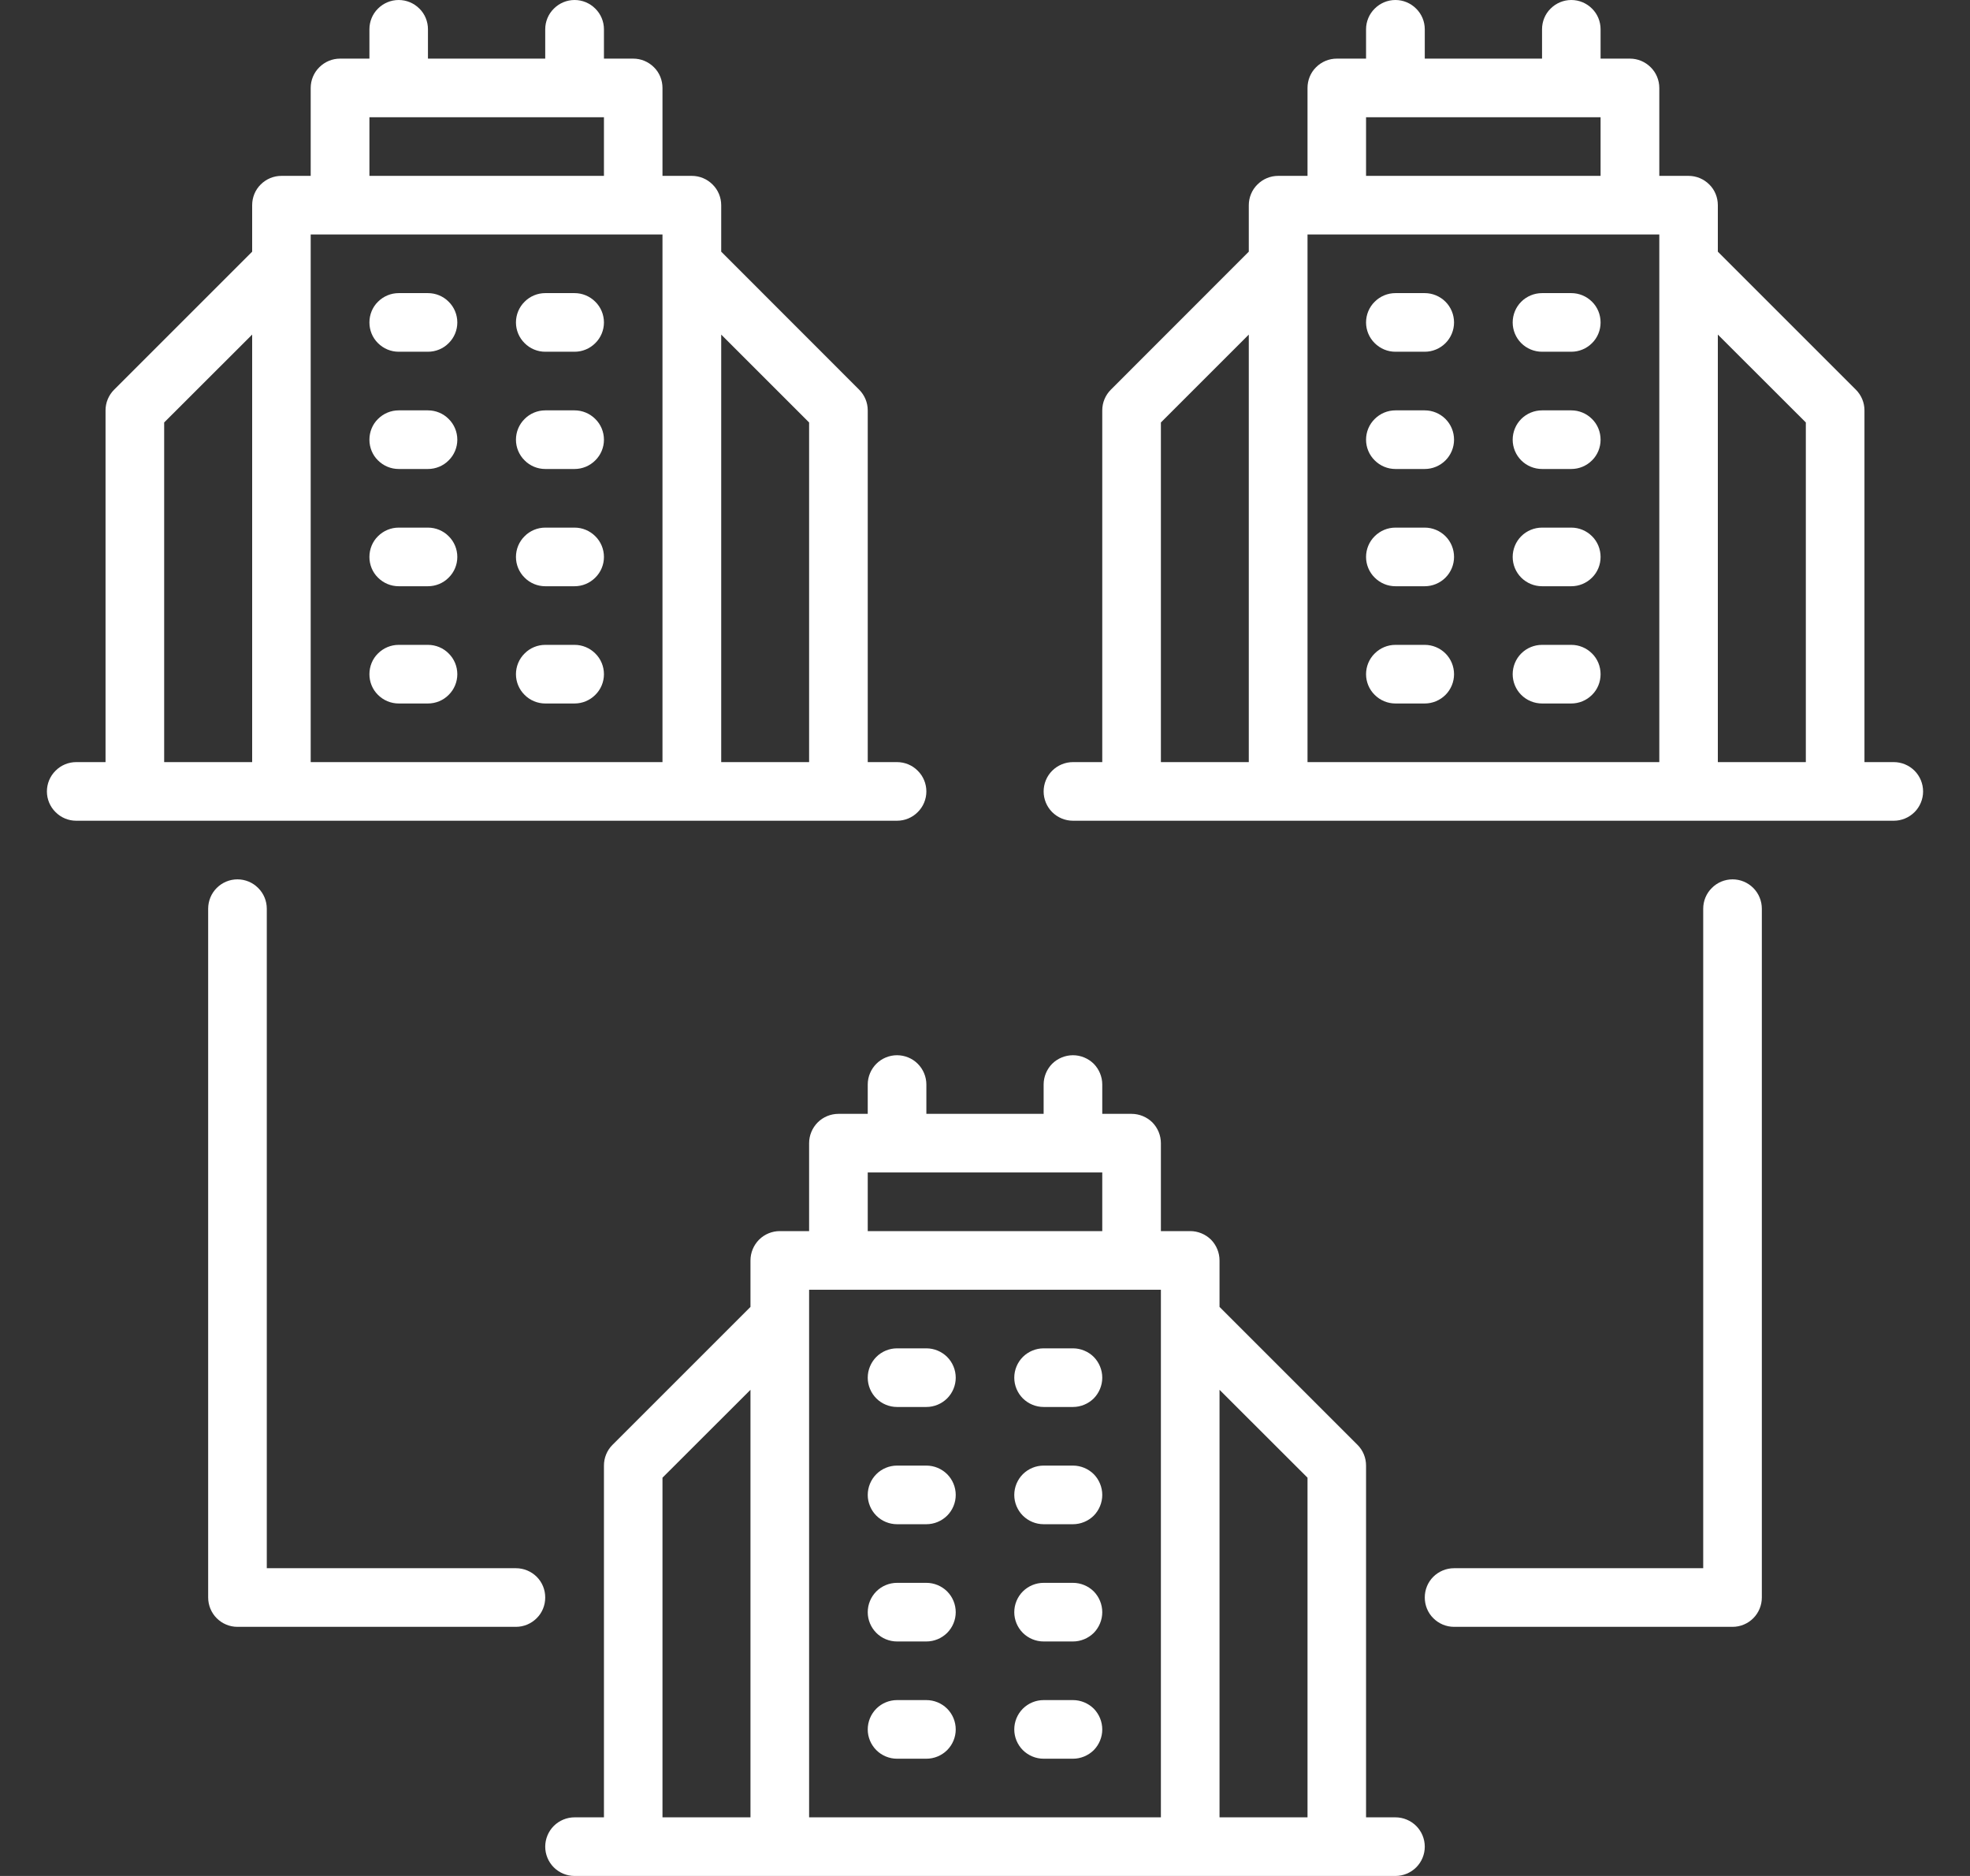 <svg width="21" height="20" viewBox="0 0 21 20" fill="none" xmlns="http://www.w3.org/2000/svg">
<rect x="0" y="0" width="21" height="20" fill="#333333" stroke="none"/>
<path d="M4.562 3.125H4.25C4.167 3.125 4.088 3.158 4.029 3.217C3.97 3.275 3.938 3.355 3.938 3.438C3.938 3.52 3.97 3.6 4.029 3.658C4.088 3.717 4.167 3.75 4.25 3.75H4.562C4.645 3.75 4.725 3.717 4.783 3.658C4.842 3.6 4.875 3.52 4.875 3.438C4.875 3.355 4.842 3.275 4.783 3.217C4.725 3.158 4.645 3.125 4.562 3.125Z" fill="white"/>
<path d="M6.125 3.125H5.812C5.73 3.125 5.65 3.158 5.592 3.217C5.533 3.275 5.5 3.355 5.5 3.438C5.5 3.52 5.533 3.6 5.592 3.658C5.65 3.717 5.73 3.75 5.812 3.75H6.125C6.208 3.75 6.287 3.717 6.346 3.658C6.405 3.6 6.438 3.52 6.438 3.438C6.438 3.355 6.405 3.275 6.346 3.217C6.287 3.158 6.208 3.125 6.125 3.125Z" fill="white"/>
<path d="M4.562 4.375H4.25C4.167 4.375 4.088 4.408 4.029 4.467C3.97 4.525 3.938 4.605 3.938 4.688C3.938 4.77 3.97 4.85 4.029 4.908C4.088 4.967 4.167 5 4.25 5H4.562C4.645 5 4.725 4.967 4.783 4.908C4.842 4.85 4.875 4.77 4.875 4.688C4.875 4.605 4.842 4.525 4.783 4.467C4.725 4.408 4.645 4.375 4.562 4.375Z" fill="white"/>
<path d="M6.125 4.375H5.812C5.73 4.375 5.65 4.408 5.592 4.467C5.533 4.525 5.5 4.605 5.5 4.688C5.5 4.77 5.533 4.85 5.592 4.908C5.65 4.967 5.73 5 5.812 5H6.125C6.208 5 6.287 4.967 6.346 4.908C6.405 4.85 6.438 4.77 6.438 4.688C6.438 4.605 6.405 4.525 6.346 4.467C6.287 4.408 6.208 4.375 6.125 4.375Z" fill="white"/>
<path d="M4.562 5.625H4.25C4.167 5.625 4.088 5.658 4.029 5.717C3.97 5.775 3.938 5.855 3.938 5.938C3.938 6.02 3.97 6.1 4.029 6.158C4.088 6.217 4.167 6.25 4.25 6.25H4.562C4.645 6.25 4.725 6.217 4.783 6.158C4.842 6.1 4.875 6.02 4.875 5.938C4.875 5.855 4.842 5.775 4.783 5.717C4.725 5.658 4.645 5.625 4.562 5.625Z" fill="white"/>
<path d="M6.125 5.625H5.812C5.73 5.625 5.65 5.658 5.592 5.717C5.533 5.775 5.5 5.855 5.5 5.938C5.5 6.02 5.533 6.1 5.592 6.158C5.65 6.217 5.73 6.25 5.812 6.25H6.125C6.208 6.25 6.287 6.217 6.346 6.158C6.405 6.1 6.438 6.02 6.438 5.938C6.438 5.855 6.405 5.775 6.346 5.717C6.287 5.658 6.208 5.625 6.125 5.625Z" fill="white"/>
<path d="M4.562 6.875H4.25C4.167 6.875 4.088 6.908 4.029 6.967C3.97 7.025 3.938 7.105 3.938 7.188C3.938 7.27 3.97 7.35 4.029 7.408C4.088 7.467 4.167 7.5 4.25 7.5H4.562C4.645 7.5 4.725 7.467 4.783 7.408C4.842 7.35 4.875 7.27 4.875 7.188C4.875 7.105 4.842 7.025 4.783 6.967C4.725 6.908 4.645 6.875 4.562 6.875Z" fill="white"/>
<path d="M6.125 6.875H5.812C5.73 6.875 5.65 6.908 5.592 6.967C5.533 7.025 5.5 7.105 5.5 7.188C5.5 7.27 5.533 7.35 5.592 7.408C5.65 7.467 5.73 7.5 5.812 7.5H6.125C6.208 7.5 6.287 7.467 6.346 7.408C6.405 7.35 6.438 7.27 6.438 7.188C6.438 7.105 6.405 7.025 6.346 6.967C6.287 6.908 6.208 6.875 6.125 6.875Z" fill="white"/>
<path d="M0.812 8.75H9.562C9.645 8.75 9.725 8.717 9.783 8.658C9.842 8.6 9.875 8.52 9.875 8.438C9.875 8.355 9.842 8.275 9.783 8.217C9.725 8.158 9.645 8.125 9.562 8.125H9.25V4.375C9.25 4.292 9.217 4.213 9.158 4.154L7.688 2.683V2.188C7.688 2.105 7.655 2.025 7.596 1.967C7.537 1.908 7.458 1.875 7.375 1.875H7.062V0.938C7.062 0.855 7.03 0.775 6.971 0.717C6.912 0.658 6.833 0.625 6.75 0.625H6.438V0.312C6.438 0.23 6.405 0.15 6.346 0.092C6.287 0.033 6.208 0 6.125 0C6.042 0 5.963 0.033 5.904 0.092C5.845 0.15 5.812 0.23 5.812 0.312V0.625H4.562V0.312C4.562 0.23 4.53 0.15 4.471 0.092C4.412 0.033 4.333 0 4.25 0C4.167 0 4.088 0.033 4.029 0.092C3.97 0.15 3.938 0.23 3.938 0.312V0.625H3.625C3.542 0.625 3.463 0.658 3.404 0.717C3.345 0.775 3.312 0.855 3.312 0.938V1.875H3C2.917 1.875 2.838 1.908 2.779 1.967C2.72 2.025 2.688 2.105 2.688 2.188V2.683L1.217 4.154C1.158 4.213 1.125 4.292 1.125 4.375V8.125H0.812C0.73 8.125 0.65 8.158 0.592 8.217C0.533 8.275 0.5 8.355 0.5 8.438C0.5 8.52 0.533 8.6 0.592 8.658C0.65 8.717 0.73 8.75 0.812 8.75ZM7.688 3.567L8.625 4.504V8.125H7.688V3.567ZM3.938 1.25H6.438V1.875H3.938V1.25ZM3.312 2.5H7.062V8.125H3.312V2.5ZM1.75 4.504L2.688 3.567V8.125H1.75V4.504Z" fill="white"/>
<path d="M14.875 3.75H15.188C15.27 3.75 15.35 3.717 15.409 3.658C15.467 3.6 15.5 3.52 15.5 3.438C15.5 3.355 15.467 3.275 15.409 3.217C15.35 3.158 15.27 3.125 15.188 3.125H14.875C14.792 3.125 14.713 3.158 14.654 3.217C14.595 3.275 14.562 3.355 14.562 3.438C14.562 3.52 14.595 3.6 14.654 3.658C14.713 3.717 14.792 3.75 14.875 3.75Z" fill="white"/>
<path d="M16.438 3.75H16.75C16.833 3.75 16.912 3.717 16.971 3.658C17.03 3.6 17.062 3.52 17.062 3.438C17.062 3.355 17.03 3.275 16.971 3.217C16.912 3.158 16.833 3.125 16.75 3.125H16.438C16.355 3.125 16.275 3.158 16.216 3.217C16.158 3.275 16.125 3.355 16.125 3.438C16.125 3.52 16.158 3.6 16.216 3.658C16.275 3.717 16.355 3.75 16.438 3.75Z" fill="white"/>
<path d="M14.875 5H15.188C15.27 5 15.35 4.967 15.409 4.908C15.467 4.85 15.5 4.77 15.5 4.688C15.5 4.605 15.467 4.525 15.409 4.467C15.35 4.408 15.27 4.375 15.188 4.375H14.875C14.792 4.375 14.713 4.408 14.654 4.467C14.595 4.525 14.562 4.605 14.562 4.688C14.562 4.77 14.595 4.85 14.654 4.908C14.713 4.967 14.792 5 14.875 5Z" fill="white"/>
<path d="M16.438 5H16.75C16.833 5 16.912 4.967 16.971 4.908C17.03 4.85 17.062 4.77 17.062 4.688C17.062 4.605 17.03 4.525 16.971 4.467C16.912 4.408 16.833 4.375 16.75 4.375H16.438C16.355 4.375 16.275 4.408 16.216 4.467C16.158 4.525 16.125 4.605 16.125 4.688C16.125 4.77 16.158 4.85 16.216 4.908C16.275 4.967 16.355 5 16.438 5Z" fill="white"/>
<path d="M14.875 6.25H15.188C15.27 6.25 15.35 6.217 15.409 6.158C15.467 6.1 15.5 6.02 15.5 5.938C15.5 5.855 15.467 5.775 15.409 5.717C15.35 5.658 15.27 5.625 15.188 5.625H14.875C14.792 5.625 14.713 5.658 14.654 5.717C14.595 5.775 14.562 5.855 14.562 5.938C14.562 6.02 14.595 6.1 14.654 6.158C14.713 6.217 14.792 6.25 14.875 6.25Z" fill="white"/>
<path d="M16.438 6.25H16.75C16.833 6.25 16.912 6.217 16.971 6.158C17.03 6.1 17.062 6.02 17.062 5.938C17.062 5.855 17.03 5.775 16.971 5.717C16.912 5.658 16.833 5.625 16.75 5.625H16.438C16.355 5.625 16.275 5.658 16.216 5.717C16.158 5.775 16.125 5.855 16.125 5.938C16.125 6.02 16.158 6.1 16.216 6.158C16.275 6.217 16.355 6.25 16.438 6.25Z" fill="white"/>
<path d="M14.875 7.5H15.188C15.27 7.5 15.35 7.467 15.409 7.408C15.467 7.35 15.5 7.27 15.5 7.188C15.5 7.105 15.467 7.025 15.409 6.967C15.35 6.908 15.27 6.875 15.188 6.875H14.875C14.792 6.875 14.713 6.908 14.654 6.967C14.595 7.025 14.562 7.105 14.562 7.188C14.562 7.27 14.595 7.35 14.654 7.408C14.713 7.467 14.792 7.5 14.875 7.5Z" fill="white"/>
<path d="M16.438 7.5H16.75C16.833 7.5 16.912 7.467 16.971 7.408C17.03 7.35 17.062 7.27 17.062 7.188C17.062 7.105 17.03 7.025 16.971 6.967C16.912 6.908 16.833 6.875 16.75 6.875H16.438C16.355 6.875 16.275 6.908 16.216 6.967C16.158 7.025 16.125 7.105 16.125 7.188C16.125 7.27 16.158 7.35 16.216 7.408C16.275 7.467 16.355 7.5 16.438 7.5Z" fill="white"/>
<path d="M18.312 2.188C18.312 2.105 18.28 2.025 18.221 1.967C18.162 1.908 18.083 1.875 18 1.875H17.688V0.938C17.688 0.855 17.655 0.775 17.596 0.717C17.537 0.658 17.458 0.625 17.375 0.625H17.062V0.312C17.062 0.23 17.03 0.15 16.971 0.092C16.912 0.033 16.833 0 16.75 0C16.667 0 16.588 0.033 16.529 0.092C16.47 0.15 16.438 0.23 16.438 0.312V0.625H15.188V0.312C15.188 0.23 15.155 0.15 15.096 0.092C15.037 0.033 14.958 0 14.875 0C14.792 0 14.713 0.033 14.654 0.092C14.595 0.15 14.562 0.23 14.562 0.312V0.625H14.25C14.167 0.625 14.088 0.658 14.029 0.717C13.97 0.775 13.938 0.855 13.938 0.938V1.875H13.625C13.542 1.875 13.463 1.908 13.404 1.967C13.345 2.025 13.312 2.105 13.312 2.188V2.683L11.842 4.154C11.783 4.213 11.75 4.292 11.75 4.375V8.125H11.438C11.355 8.125 11.275 8.158 11.216 8.217C11.158 8.275 11.125 8.355 11.125 8.438C11.125 8.52 11.158 8.6 11.216 8.658C11.275 8.717 11.355 8.75 11.438 8.75H20.188C20.27 8.75 20.35 8.717 20.409 8.658C20.467 8.6 20.5 8.52 20.5 8.438C20.5 8.355 20.467 8.275 20.409 8.217C20.35 8.158 20.27 8.125 20.188 8.125H19.875V4.375C19.875 4.292 19.842 4.213 19.783 4.154L18.312 2.683V2.188ZM13.312 8.125H12.375V4.504L13.312 3.567V8.125ZM14.562 1.25H17.062V1.875H14.562V1.25ZM17.688 8.125H13.938V2.5H17.688V8.125ZM19.25 4.504V8.125H18.312V3.567L19.25 4.504Z" fill="white"/>
<path d="M9.562 15H9.875C9.958 15 10.037 14.967 10.096 14.909C10.155 14.85 10.188 14.77 10.188 14.688C10.188 14.605 10.155 14.525 10.096 14.466C10.037 14.408 9.958 14.375 9.875 14.375H9.562C9.48 14.375 9.4 14.408 9.342 14.466C9.283 14.525 9.25 14.605 9.25 14.688C9.25 14.77 9.283 14.85 9.342 14.909C9.4 14.967 9.48 15 9.562 15Z" fill="white"/>
<path d="M11.125 15H11.438C11.52 15 11.6 14.967 11.659 14.909C11.717 14.85 11.75 14.77 11.75 14.688C11.75 14.605 11.717 14.525 11.659 14.466C11.6 14.408 11.52 14.375 11.438 14.375H11.125C11.042 14.375 10.963 14.408 10.904 14.466C10.845 14.525 10.812 14.605 10.812 14.688C10.812 14.77 10.845 14.85 10.904 14.909C10.963 14.967 11.042 15 11.125 15Z" fill="white"/>
<path d="M9.562 16.25H9.875C9.958 16.25 10.037 16.217 10.096 16.159C10.155 16.1 10.188 16.02 10.188 15.938C10.188 15.855 10.155 15.775 10.096 15.716C10.037 15.658 9.958 15.625 9.875 15.625H9.562C9.48 15.625 9.4 15.658 9.342 15.716C9.283 15.775 9.25 15.855 9.25 15.938C9.25 16.02 9.283 16.1 9.342 16.159C9.4 16.217 9.48 16.25 9.562 16.25Z" fill="white"/>
<path d="M11.125 16.25H11.438C11.52 16.25 11.6 16.217 11.659 16.159C11.717 16.1 11.75 16.02 11.75 15.938C11.75 15.855 11.717 15.775 11.659 15.716C11.6 15.658 11.52 15.625 11.438 15.625H11.125C11.042 15.625 10.963 15.658 10.904 15.716C10.845 15.775 10.812 15.855 10.812 15.938C10.812 16.02 10.845 16.1 10.904 16.159C10.963 16.217 11.042 16.25 11.125 16.25Z" fill="white"/>
<path d="M9.562 17.5H9.875C9.958 17.5 10.037 17.467 10.096 17.409C10.155 17.35 10.188 17.27 10.188 17.188C10.188 17.105 10.155 17.025 10.096 16.966C10.037 16.908 9.958 16.875 9.875 16.875H9.562C9.48 16.875 9.4 16.908 9.342 16.966C9.283 17.025 9.25 17.105 9.25 17.188C9.25 17.27 9.283 17.35 9.342 17.409C9.4 17.467 9.48 17.5 9.562 17.5Z" fill="white"/>
<path d="M11.125 17.5H11.438C11.52 17.5 11.6 17.467 11.659 17.409C11.717 17.35 11.75 17.27 11.75 17.188C11.75 17.105 11.717 17.025 11.659 16.966C11.6 16.908 11.52 16.875 11.438 16.875H11.125C11.042 16.875 10.963 16.908 10.904 16.966C10.845 17.025 10.812 17.105 10.812 17.188C10.812 17.27 10.845 17.35 10.904 17.409C10.963 17.467 11.042 17.5 11.125 17.5Z" fill="white"/>
<path d="M9.562 18.75H9.875C9.958 18.75 10.037 18.717 10.096 18.659C10.155 18.6 10.188 18.52 10.188 18.438C10.188 18.355 10.155 18.275 10.096 18.216C10.037 18.158 9.958 18.125 9.875 18.125H9.562C9.48 18.125 9.4 18.158 9.342 18.216C9.283 18.275 9.25 18.355 9.25 18.438C9.25 18.52 9.283 18.6 9.342 18.659C9.4 18.717 9.48 18.75 9.562 18.75Z" fill="white"/>
<path d="M11.125 18.75H11.438C11.52 18.75 11.6 18.717 11.659 18.659C11.717 18.6 11.75 18.52 11.75 18.438C11.75 18.355 11.717 18.275 11.659 18.216C11.6 18.158 11.52 18.125 11.438 18.125H11.125C11.042 18.125 10.963 18.158 10.904 18.216C10.845 18.275 10.812 18.355 10.812 18.438C10.812 18.52 10.845 18.6 10.904 18.659C10.963 18.717 11.042 18.75 11.125 18.75Z" fill="white"/>
<path d="M15.188 19.688C15.188 19.605 15.155 19.525 15.096 19.466C15.037 19.408 14.958 19.375 14.875 19.375H14.562V15.625C14.562 15.542 14.53 15.463 14.471 15.404L13 13.933V13.438C13 13.355 12.967 13.275 12.909 13.216C12.85 13.158 12.77 13.125 12.688 13.125H12.375V12.188C12.375 12.105 12.342 12.025 12.284 11.966C12.225 11.908 12.145 11.875 12.062 11.875H11.75V11.562C11.75 11.48 11.717 11.4 11.659 11.341C11.6 11.283 11.52 11.25 11.438 11.25C11.355 11.25 11.275 11.283 11.216 11.341C11.158 11.4 11.125 11.48 11.125 11.562V11.875H9.875V11.562C9.875 11.48 9.842 11.4 9.783 11.341C9.725 11.283 9.645 11.25 9.562 11.25C9.48 11.25 9.4 11.283 9.342 11.341C9.283 11.4 9.25 11.48 9.25 11.562V11.875H8.938C8.855 11.875 8.775 11.908 8.717 11.966C8.658 12.025 8.625 12.105 8.625 12.188V13.125H8.312C8.23 13.125 8.15 13.158 8.092 13.216C8.033 13.275 8 13.355 8 13.438V13.933L6.529 15.404C6.47 15.463 6.438 15.542 6.438 15.625V19.375H6.125C6.042 19.375 5.963 19.408 5.904 19.466C5.845 19.525 5.812 19.605 5.812 19.688C5.812 19.77 5.845 19.85 5.904 19.909C5.963 19.967 6.042 20 6.125 20H14.875C14.958 20 15.037 19.967 15.096 19.909C15.155 19.85 15.188 19.77 15.188 19.688ZM8 19.375H7.062V15.754L8 14.817V19.375ZM9.25 12.5H11.75V13.125H9.25V12.5ZM12.375 19.375H8.625V13.75H12.375V19.375ZM13.938 19.375H13V14.817L13.938 15.754V19.375Z" fill="white"/>
<path d="M2.531 9.375C2.448 9.375 2.369 9.408 2.31 9.467C2.252 9.525 2.219 9.605 2.219 9.688V17.031C2.219 17.114 2.252 17.194 2.31 17.252C2.369 17.311 2.448 17.344 2.531 17.344H5.5C5.583 17.344 5.662 17.311 5.721 17.252C5.78 17.194 5.812 17.114 5.812 17.031C5.812 16.948 5.78 16.869 5.721 16.81C5.662 16.752 5.583 16.719 5.5 16.719H2.844V9.688C2.844 9.605 2.811 9.525 2.752 9.467C2.694 9.408 2.614 9.375 2.531 9.375Z" fill="white"/>
<path d="M18.156 9.688V16.719H15.5C15.417 16.719 15.338 16.752 15.279 16.81C15.22 16.869 15.188 16.948 15.188 17.031C15.188 17.114 15.22 17.194 15.279 17.252C15.338 17.311 15.417 17.344 15.5 17.344H18.469C18.552 17.344 18.631 17.311 18.69 17.252C18.748 17.194 18.781 17.114 18.781 17.031V9.688C18.781 9.605 18.748 9.525 18.69 9.467C18.631 9.408 18.552 9.375 18.469 9.375C18.386 9.375 18.306 9.408 18.248 9.467C18.189 9.525 18.156 9.605 18.156 9.688Z" fill="white"/>
</svg>
